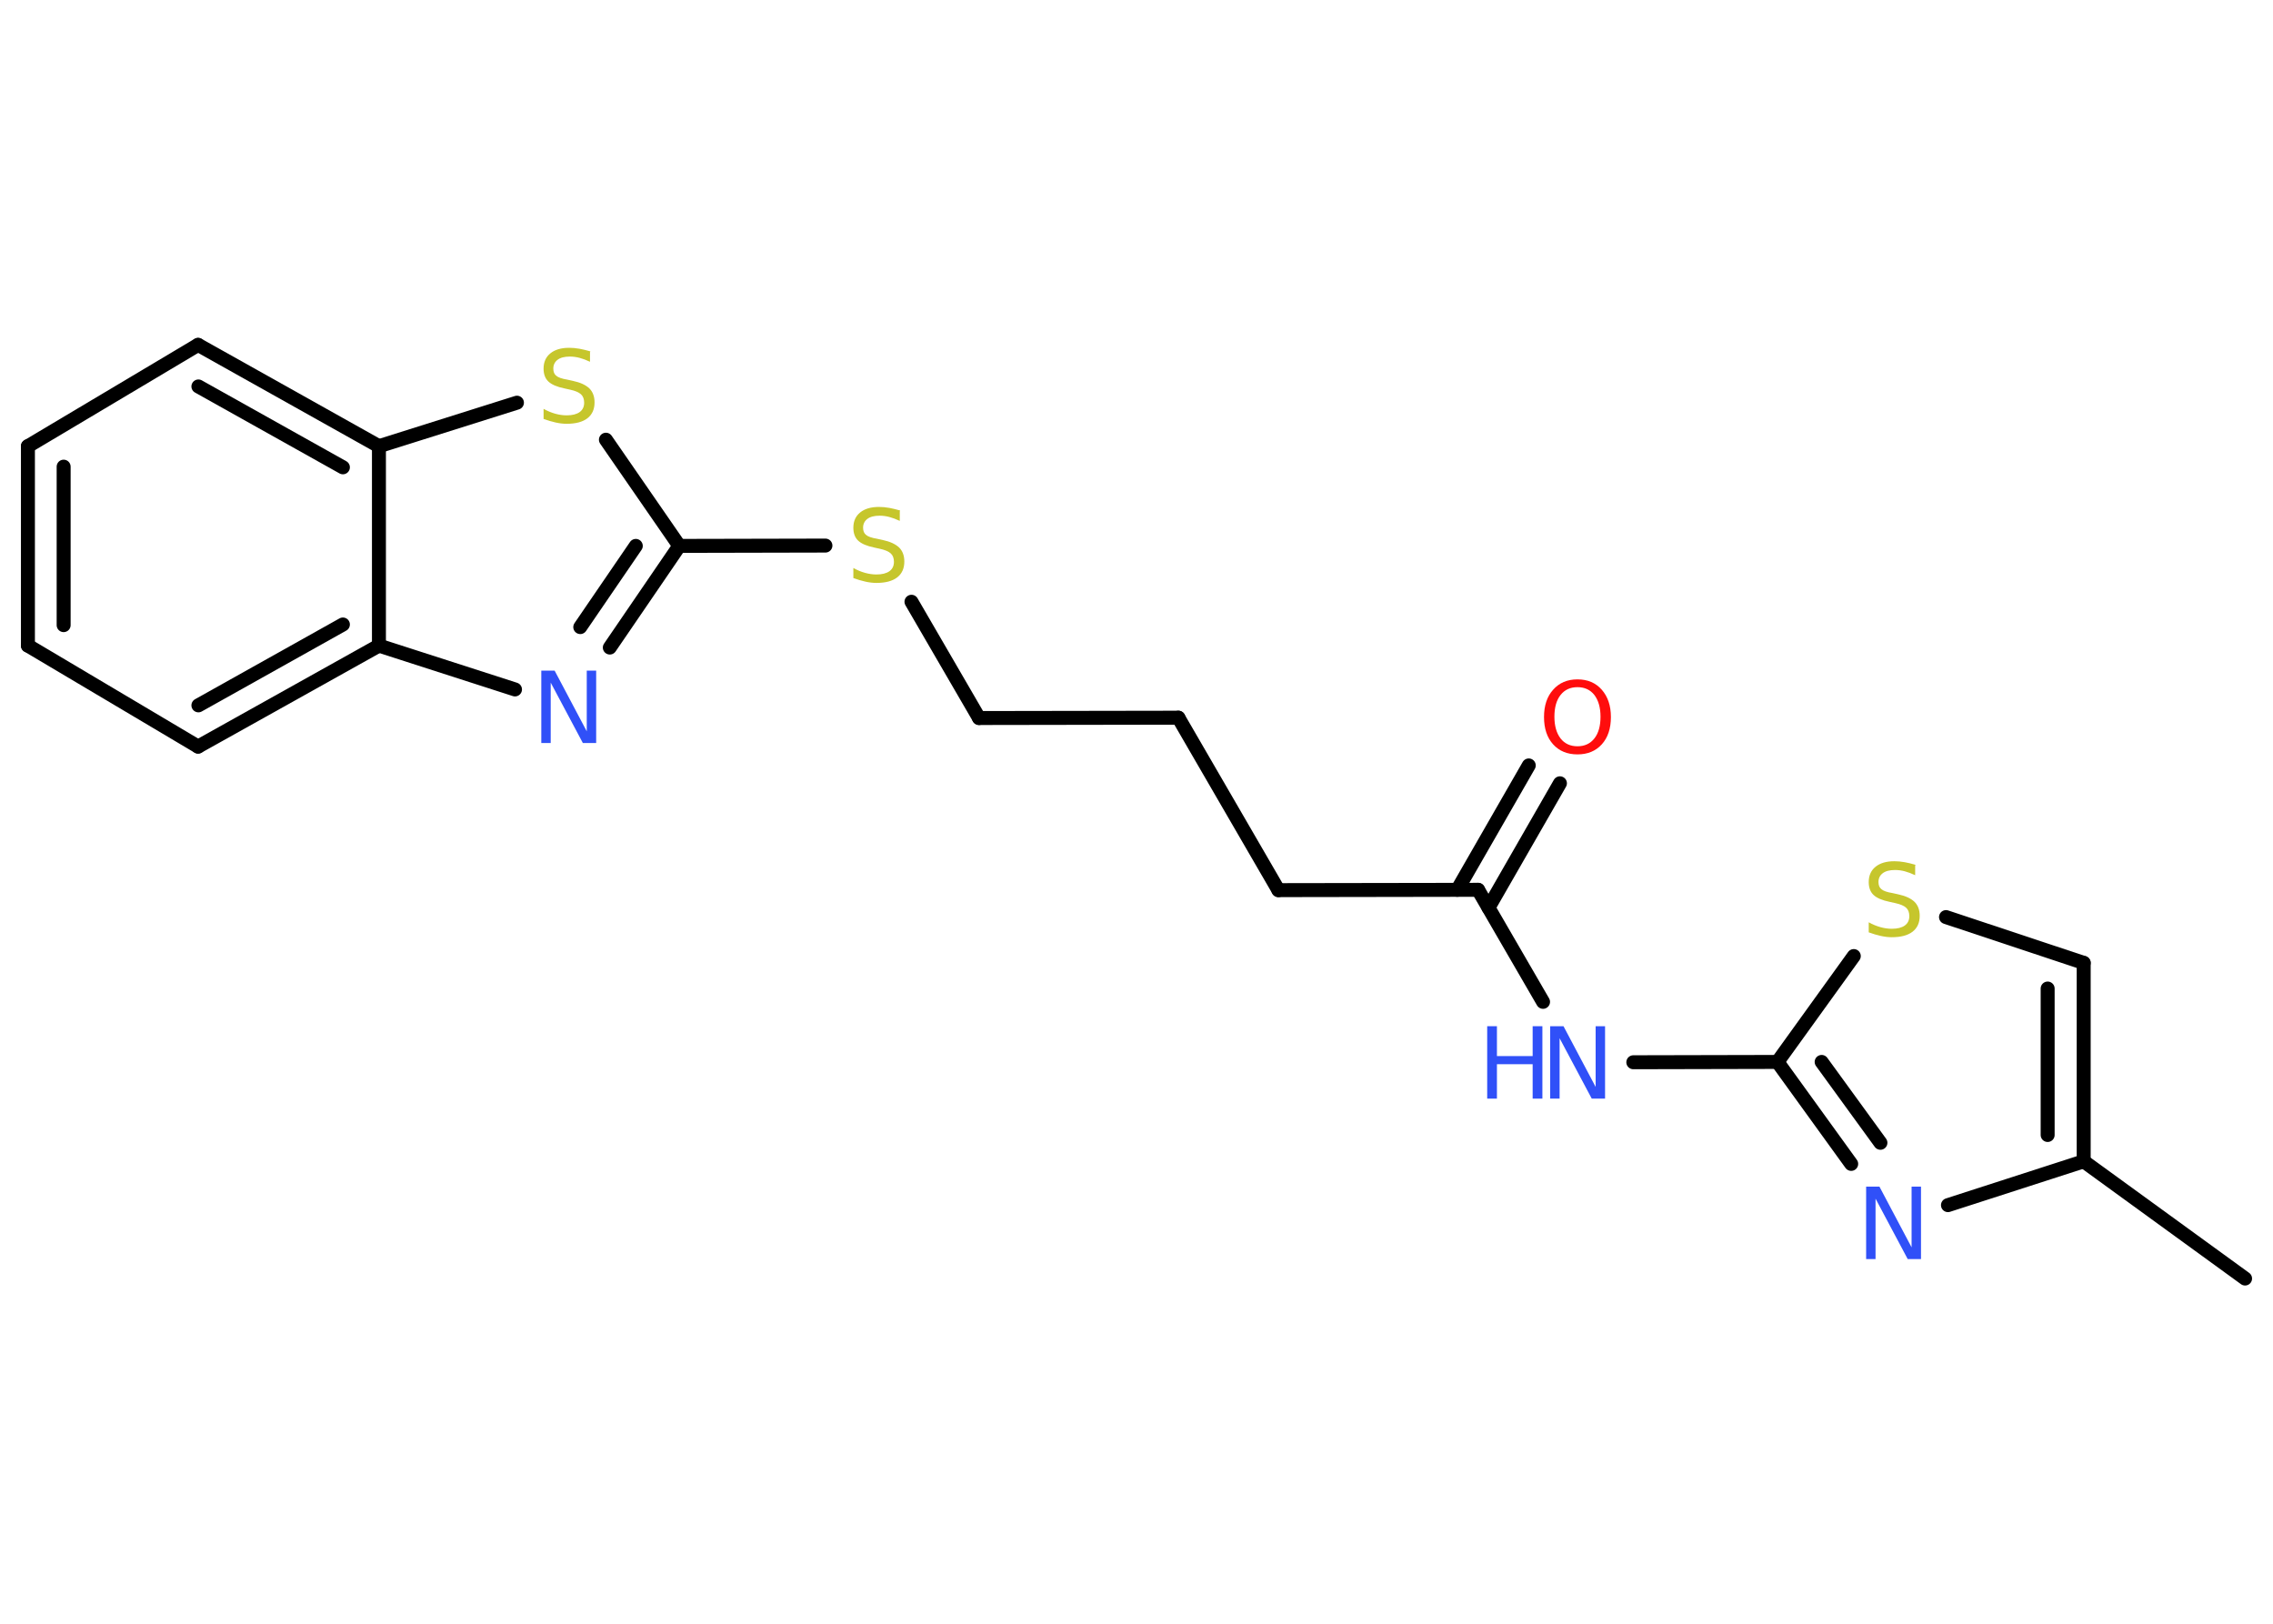 <?xml version='1.0' encoding='UTF-8'?>
<!DOCTYPE svg PUBLIC "-//W3C//DTD SVG 1.1//EN" "http://www.w3.org/Graphics/SVG/1.1/DTD/svg11.dtd">
<svg version='1.2' xmlns='http://www.w3.org/2000/svg' xmlns:xlink='http://www.w3.org/1999/xlink' width='70.0mm' height='50.0mm' viewBox='0 0 70.0 50.0'>
  <desc>Generated by the Chemistry Development Kit (http://github.com/cdk)</desc>
  <g stroke-linecap='round' stroke-linejoin='round' stroke='#000000' stroke-width='.43' fill='#3050F8'>
    <rect x='.0' y='.0' width='70.0' height='50.0' fill='#FFFFFF' stroke='none'/>
    <g id='mol1' class='mol'>
      <line id='mol1bnd1' class='bond' x1='69.14' y1='39.37' x2='64.17' y2='35.76'/>
      <g id='mol1bnd2' class='bond'>
        <line x1='64.17' y1='35.76' x2='64.17' y2='29.65'/>
        <line x1='63.06' y1='34.95' x2='63.06' y2='30.44'/>
      </g>
      <line id='mol1bnd3' class='bond' x1='64.17' y1='29.65' x2='59.93' y2='28.24'/>
      <line id='mol1bnd4' class='bond' x1='57.09' y1='29.44' x2='54.74' y2='32.7'/>
      <line id='mol1bnd5' class='bond' x1='54.74' y1='32.7' x2='50.3' y2='32.71'/>
      <line id='mol1bnd6' class='bond' x1='47.52' y1='30.85' x2='45.52' y2='27.4'/>
      <g id='mol1bnd7' class='bond'>
        <line x1='44.88' y1='27.4' x2='47.08' y2='23.57'/>
        <line x1='45.84' y1='27.95' x2='48.04' y2='24.12'/>
      </g>
      <line id='mol1bnd8' class='bond' x1='45.52' y1='27.4' x2='39.37' y2='27.41'/>
      <line id='mol1bnd9' class='bond' x1='39.37' y1='27.41' x2='36.29' y2='22.1'/>
      <line id='mol1bnd10' class='bond' x1='36.29' y1='22.1' x2='30.15' y2='22.11'/>
      <line id='mol1bnd11' class='bond' x1='30.15' y1='22.11' x2='28.07' y2='18.53'/>
      <line id='mol1bnd12' class='bond' x1='25.42' y1='16.8' x2='20.92' y2='16.81'/>
      <g id='mol1bnd13' class='bond'>
        <line x1='18.78' y1='19.94' x2='20.92' y2='16.81'/>
        <line x1='17.87' y1='19.31' x2='19.58' y2='16.81'/>
      </g>
      <line id='mol1bnd14' class='bond' x1='15.86' y1='21.23' x2='11.67' y2='19.88'/>
      <g id='mol1bnd15' class='bond'>
        <line x1='6.1' y1='22.99' x2='11.67' y2='19.88'/>
        <line x1='6.11' y1='21.72' x2='10.56' y2='19.23'/>
      </g>
      <line id='mol1bnd16' class='bond' x1='6.1' y1='22.99' x2='.86' y2='19.88'/>
      <g id='mol1bnd17' class='bond'>
        <line x1='.86' y1='13.74' x2='.86' y2='19.88'/>
        <line x1='1.96' y1='14.37' x2='1.96' y2='19.25'/>
      </g>
      <line id='mol1bnd18' class='bond' x1='.86' y1='13.74' x2='6.1' y2='10.62'/>
      <g id='mol1bnd19' class='bond'>
        <line x1='11.67' y1='13.74' x2='6.1' y2='10.62'/>
        <line x1='10.56' y1='14.39' x2='6.11' y2='11.9'/>
      </g>
      <line id='mol1bnd20' class='bond' x1='11.67' y1='19.88' x2='11.67' y2='13.74'/>
      <line id='mol1bnd21' class='bond' x1='11.67' y1='13.74' x2='15.92' y2='12.4'/>
      <line id='mol1bnd22' class='bond' x1='20.92' y1='16.81' x2='18.66' y2='13.54'/>
      <g id='mol1bnd23' class='bond'>
        <line x1='54.74' y1='32.7' x2='57.01' y2='35.84'/>
        <line x1='56.1' y1='32.7' x2='57.91' y2='35.19'/>
      </g>
      <line id='mol1bnd24' class='bond' x1='64.17' y1='35.76' x2='59.99' y2='37.11'/>
      <path id='mol1atm4' class='atom' d='M58.98 26.66v.29q-.17 -.08 -.32 -.12q-.15 -.04 -.3 -.04q-.25 .0 -.38 .1q-.13 .1 -.13 .27q.0 .15 .09 .22q.09 .08 .34 .12l.18 .04q.33 .07 .5 .23q.16 .16 .16 .43q.0 .32 -.22 .49q-.22 .17 -.64 .17q-.16 .0 -.34 -.04q-.18 -.04 -.37 -.11v-.31q.18 .1 .36 .15q.18 .05 .35 .05q.26 .0 .4 -.1q.14 -.1 .14 -.29q.0 -.17 -.1 -.26q-.1 -.09 -.33 -.14l-.18 -.04q-.34 -.07 -.49 -.21q-.15 -.14 -.15 -.4q.0 -.3 .21 -.47q.21 -.17 .58 -.17q.15 .0 .32 .03q.16 .03 .33 .08z' stroke='none' fill='#C6C62C'/>
      <g id='mol1atm6' class='atom'>
        <path d='M47.75 31.6h.4l.99 1.87v-1.87h.29v2.23h-.41l-.99 -1.86v1.86h-.29v-2.23z' stroke='none'/>
        <path d='M45.8 31.6h.3v.92h1.1v-.92h.3v2.23h-.3v-1.06h-1.1v1.06h-.3v-2.23z' stroke='none'/>
      </g>
      <path id='mol1atm8' class='atom' d='M48.58 21.16q-.33 .0 -.52 .24q-.19 .24 -.19 .67q.0 .42 .19 .67q.19 .24 .52 .24q.33 .0 .52 -.24q.19 -.24 .19 -.67q.0 -.42 -.19 -.67q-.19 -.24 -.52 -.24zM48.58 20.92q.47 .0 .75 .32q.28 .32 .28 .84q.0 .53 -.28 .84q-.28 .31 -.75 .31q-.47 .0 -.75 -.31q-.28 -.31 -.28 -.84q.0 -.53 .28 -.84q.28 -.32 .75 -.32z' stroke='none' fill='#FF0D0D'/>
      <path id='mol1atm12' class='atom' d='M27.71 15.75v.29q-.17 -.08 -.32 -.12q-.15 -.04 -.3 -.04q-.25 .0 -.38 .1q-.13 .1 -.13 .27q.0 .15 .09 .22q.09 .08 .34 .12l.18 .04q.33 .07 .5 .23q.16 .16 .16 .43q.0 .32 -.22 .49q-.22 .17 -.64 .17q-.16 .0 -.34 -.04q-.18 -.04 -.37 -.11v-.31q.18 .1 .36 .15q.18 .05 .35 .05q.26 .0 .4 -.1q.14 -.1 .14 -.29q.0 -.17 -.1 -.26q-.1 -.09 -.33 -.14l-.18 -.04q-.34 -.07 -.49 -.21q-.15 -.14 -.15 -.4q.0 -.3 .21 -.47q.21 -.17 .58 -.17q.15 .0 .32 .03q.16 .03 .33 .08z' stroke='none' fill='#C6C62C'/>
      <path id='mol1atm14' class='atom' d='M16.68 20.65h.4l.99 1.87v-1.87h.29v2.23h-.41l-.99 -1.86v1.86h-.29v-2.23z' stroke='none'/>
      <path id='mol1atm21' class='atom' d='M18.17 10.85v.29q-.17 -.08 -.32 -.12q-.15 -.04 -.3 -.04q-.25 .0 -.38 .1q-.13 .1 -.13 .27q.0 .15 .09 .22q.09 .08 .34 .12l.18 .04q.33 .07 .5 .23q.16 .16 .16 .43q.0 .32 -.22 .49q-.22 .17 -.64 .17q-.16 .0 -.34 -.04q-.18 -.04 -.37 -.11v-.31q.18 .1 .36 .15q.18 .05 .35 .05q.26 .0 .4 -.1q.14 -.1 .14 -.29q.0 -.17 -.1 -.26q-.1 -.09 -.33 -.14l-.18 -.04q-.34 -.07 -.49 -.21q-.15 -.14 -.15 -.4q.0 -.3 .21 -.47q.21 -.17 .58 -.17q.15 .0 .32 .03q.16 .03 .33 .08z' stroke='none' fill='#C6C62C'/>
      <path id='mol1atm22' class='atom' d='M57.48 36.54h.4l.99 1.87v-1.87h.29v2.23h-.41l-.99 -1.86v1.86h-.29v-2.23z' stroke='none'/>
    </g>
  </g>
</svg>
